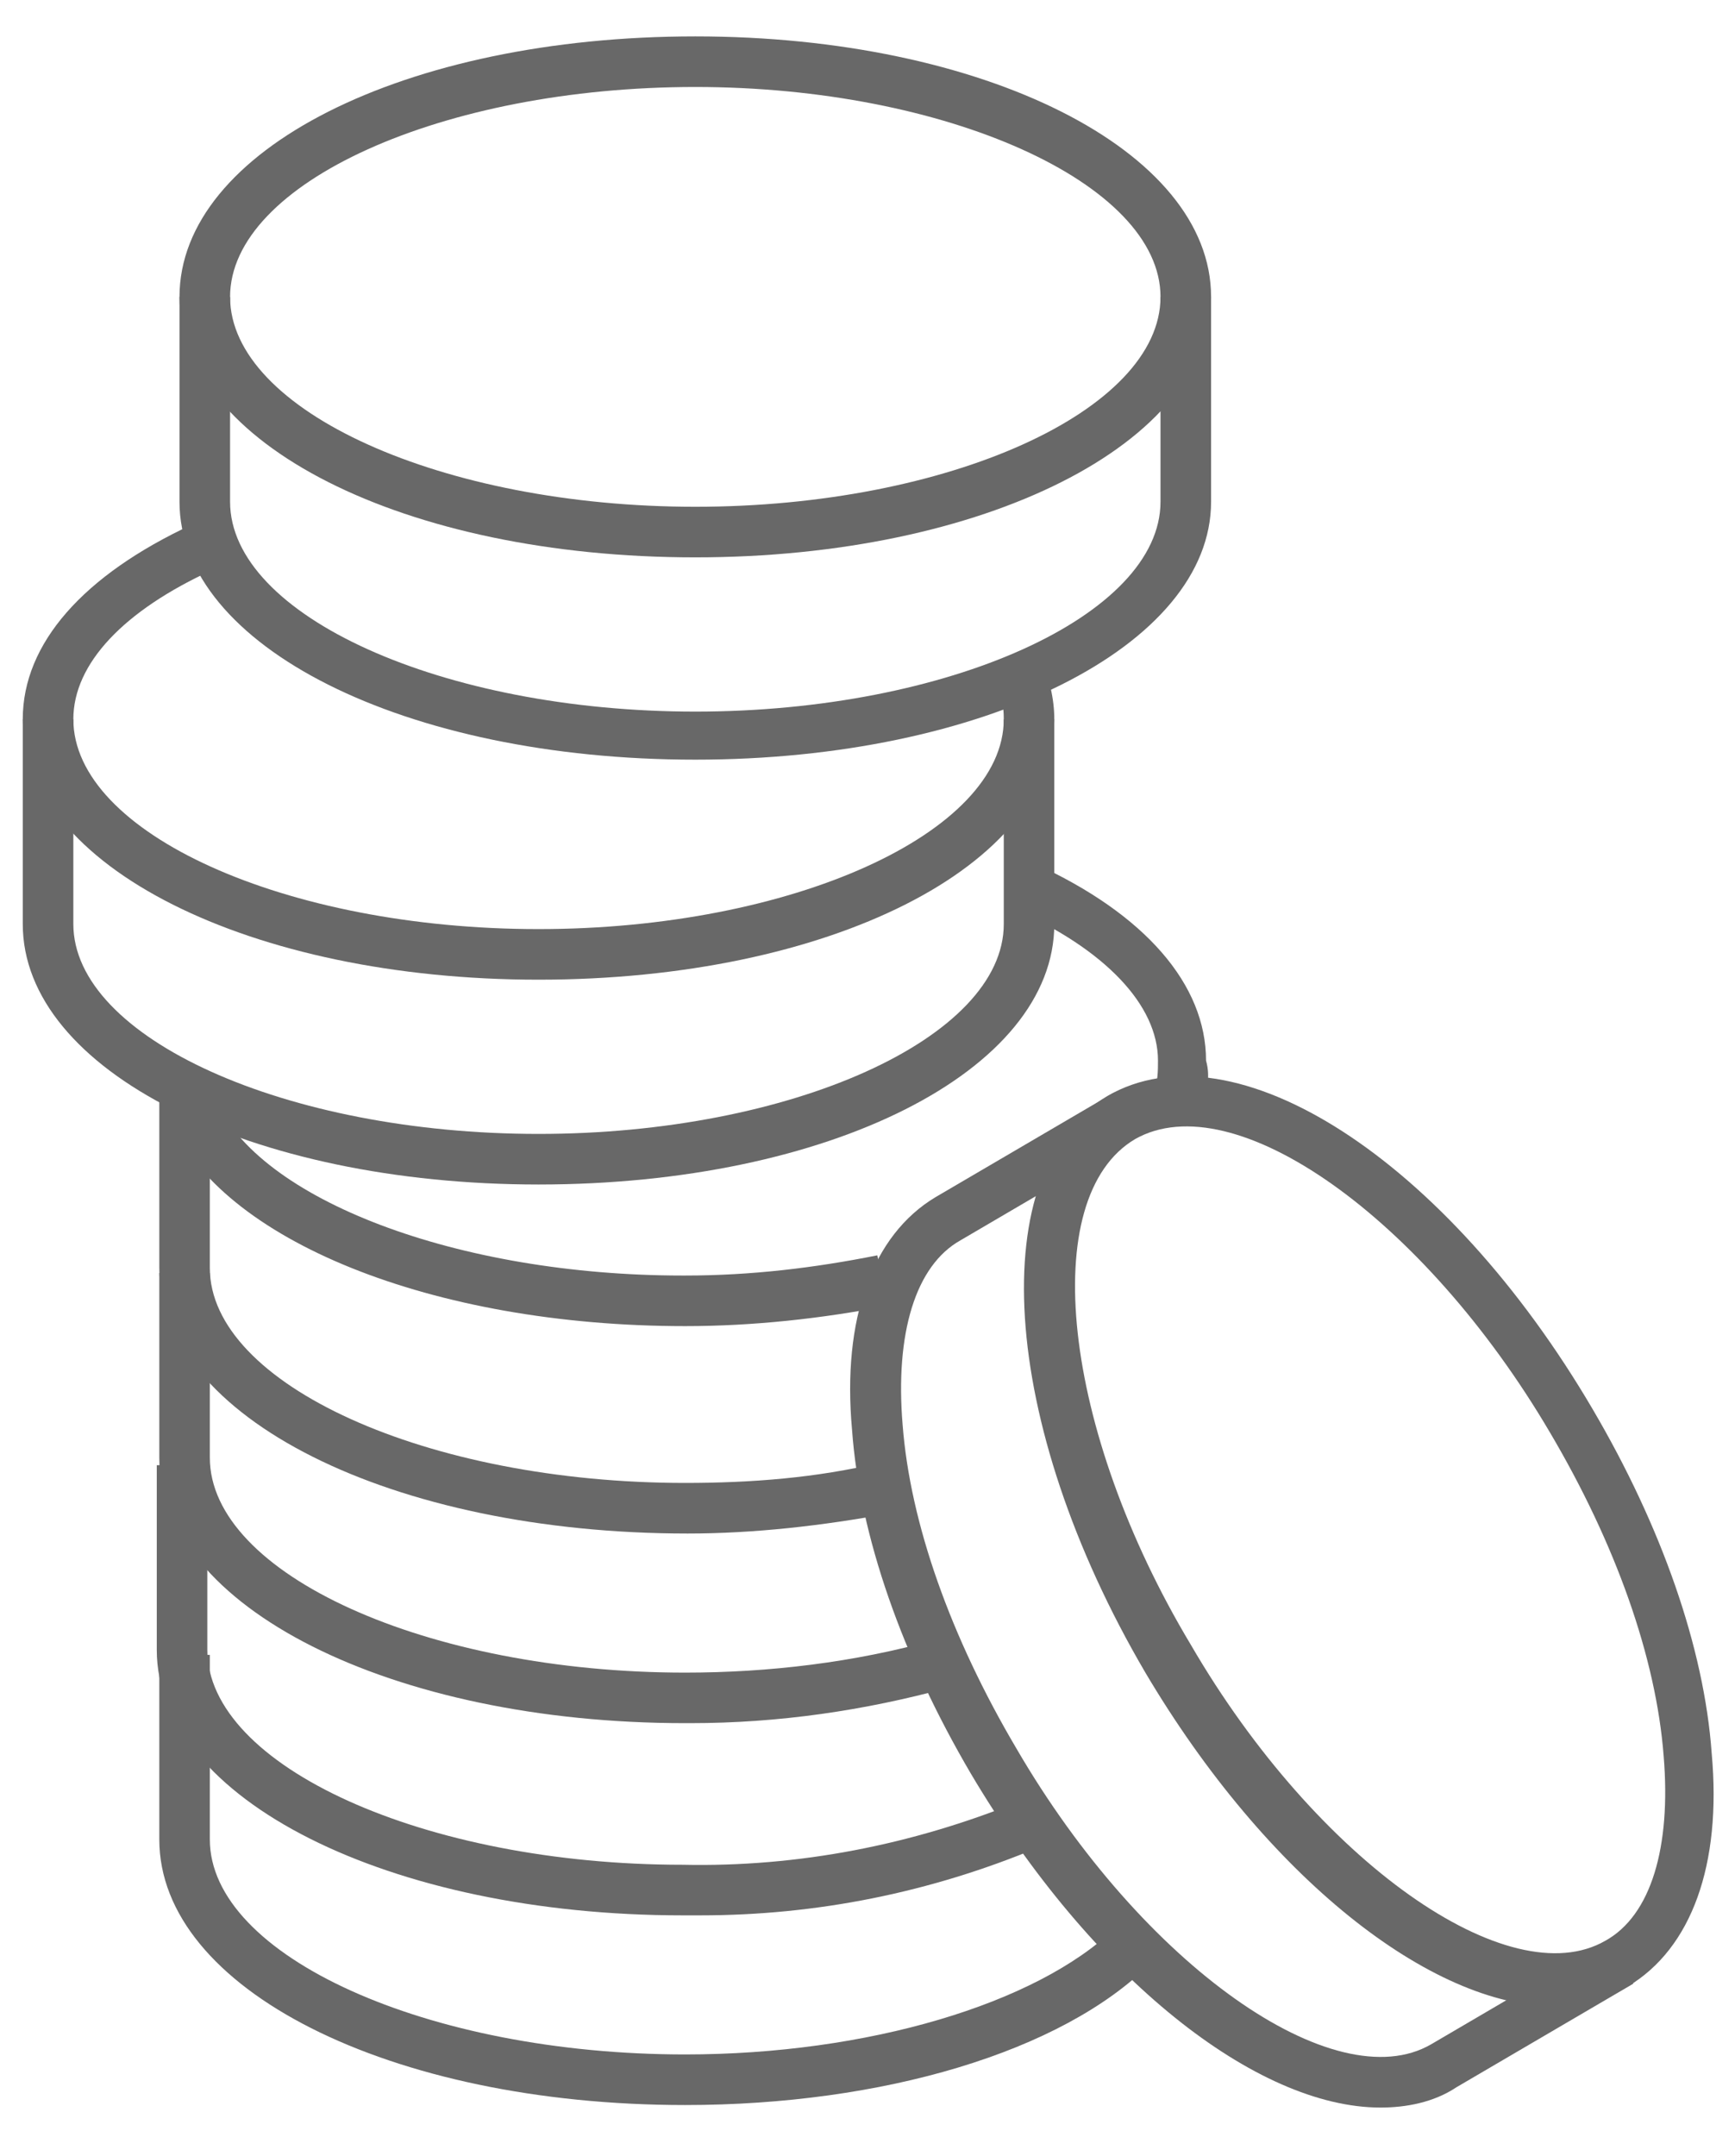 <?xml version="1.0" encoding="UTF-8"?>
<svg width="33px" height="41px" viewBox="0 0 33 41" version="1.1" xmlns="http://www.w3.org/2000/svg" xmlns:xlink="http://www.w3.org/1999/xlink">
    <!-- Generator: Sketch 50 (54983) - http://www.bohemiancoding.com/sketch -->
    <title>Coins</title>
    <desc>Created with Sketch.</desc>
    <defs></defs>
    <g id="Page-1" stroke="none" stroke-width="1" fill="none" fill-rule="evenodd" opacity="0.591">
        <g id="V4---GoodDollar-Mockup-Copy-3" transform="translate(-250, -103)" fill="#000000" fill-rule="nonzero">
            <g id="Coins" transform="translate(250, 103.5)">
                <path d="M22.843,20.631 L21.929,20.294 C22.025,20.102 22.025,19.861 22.025,19.669 C22.025,18.611 21.015,17.553 19.284,16.783 L19.669,15.918 C21.785,16.88 22.939,18.226 22.939,19.669 C23.035,20.005 22.939,20.294 22.843,20.631 Z" id="Shape"></path>
                <path d="M13.032,24.718 C13.032,24.718 13.032,24.718 13.032,24.718 C8.223,24.718 4.184,23.083 3.222,20.775 L4.088,20.39 C4.905,22.314 8.704,23.756 12.984,23.756 C12.984,23.756 12.984,23.756 13.032,23.756 C14.283,23.756 15.485,23.612 16.687,23.372 L16.88,24.333 C15.629,24.574 14.331,24.718 13.032,24.718 Z" id="Shape"></path>
                <path d="M13.08,28.662 C7.454,28.662 3.03,26.449 3.03,23.612 L3.03,20.102 L3.991,20.102 L3.991,23.612 C3.991,25.824 8.127,27.7 13.032,27.7 C14.283,27.7 15.533,27.604 16.735,27.315 L16.928,28.277 C15.629,28.517 14.331,28.662 13.08,28.662 Z" id="Shape"></path>
                <path d="M13.129,32.268 C13.08,32.268 13.032,32.268 13.032,32.268 C7.454,32.268 3.03,30.056 3.03,27.219 L3.03,23.708 L3.991,23.708 L3.991,27.219 C3.991,29.431 8.127,31.307 13.032,31.307 C14.619,31.307 16.254,31.114 17.793,30.681 L18.034,31.595 C16.447,32.028 14.812,32.268 13.129,32.268 Z" id="Shape"></path>
                <path d="M13.321,35.923 C13.225,35.923 13.129,35.923 12.984,35.923 C7.406,35.923 2.982,33.711 2.982,30.874 L2.982,27.363 L3.943,27.363 L3.943,30.874 C3.943,33.086 8.079,34.961 12.984,34.961 C15.196,35.009 17.36,34.577 19.38,33.759 L19.765,34.625 C17.697,35.49 15.533,35.923 13.321,35.923 Z" id="Shape"></path>
                <path d="M13.032,39.53 C7.406,39.53 3.03,37.318 3.03,34.48 L3.03,30.97 L3.991,30.97 L3.991,34.48 C3.991,36.693 8.127,38.568 13.032,38.568 C16.495,38.568 19.717,37.606 21.208,36.164 L21.881,36.837 C20.198,38.52 16.783,39.53 13.032,39.53 Z" id="Shape"></path>
                <path d="M10.243,18.13 C4.761,18.13 0.433,15.966 0.433,13.177 C0.433,11.734 1.587,10.436 3.655,9.474 L4.04,10.339 C2.356,11.109 1.395,12.119 1.395,13.177 C1.395,15.341 5.434,17.168 10.243,17.168 C15.052,17.168 19.092,15.341 19.092,13.177 C19.092,12.888 19.044,12.648 18.899,12.407 L19.765,11.974 C19.957,12.359 20.053,12.792 20.053,13.177 C20.053,15.966 15.773,18.13 10.243,18.13 Z" id="Shape"></path>
                <path d="M10.243,22.025 C4.761,22.025 0.433,19.861 0.433,17.072 L0.433,13.177 L1.395,13.177 L1.395,17.072 C1.395,19.236 5.434,21.063 10.243,21.063 C15.052,21.063 19.092,19.236 19.092,17.072 L19.092,13.177 L20.053,13.177 L20.053,17.072 C20.053,19.861 15.773,22.025 10.243,22.025 Z" id="Shape"></path>
                <path d="M13.225,10.099 C7.694,10.099 3.414,7.935 3.414,5.146 C3.414,2.356 7.694,0.192 13.225,0.192 C18.707,0.192 23.035,2.356 23.035,5.146 C23.035,7.935 18.707,10.099 13.225,10.099 Z M13.225,1.154 C8.416,1.154 4.376,2.982 4.376,5.146 C4.376,7.31 8.416,9.137 13.225,9.137 C18.034,9.137 22.073,7.31 22.073,5.146 C22.073,2.982 17.986,1.154 13.225,1.154 Z" id="Shape"></path>
                <path d="M13.225,13.946 C7.694,13.946 3.414,11.782 3.414,9.041 L3.414,5.146 L4.376,5.146 L4.376,9.041 C4.376,11.205 8.416,13.032 13.225,13.032 C18.034,13.032 22.073,11.205 22.073,9.041 L22.073,5.146 L23.035,5.146 L23.035,9.041 C23.035,11.782 18.707,13.946 13.225,13.946 Z" id="Shape"></path>
                <path d="M29.575,37.654 C27.219,37.654 24.093,35.202 21.785,31.307 C18.995,26.546 18.707,21.737 21.063,20.342 C23.468,18.947 27.507,21.544 30.297,26.305 C31.595,28.517 32.413,30.826 32.557,32.845 C32.749,34.961 32.172,36.548 30.97,37.27 C30.585,37.51 30.104,37.654 29.575,37.654 Z M21.592,21.16 C19.717,22.266 20.198,26.69 22.65,30.778 C25.055,34.913 28.71,37.462 30.537,36.404 C31.403,35.923 31.787,34.625 31.643,32.893 C31.499,31.018 30.729,28.854 29.479,26.738 C27.075,22.65 23.468,20.102 21.592,21.16 Z" id="Shape"></path>
                <path d="M26.257,39.578 C23.901,39.578 20.775,37.125 18.467,33.23 C17.168,31.018 16.351,28.71 16.206,26.69 C16.014,24.574 16.591,22.987 17.793,22.266 L21.16,20.294 L21.64,21.111 L18.274,23.083 C17.409,23.564 17.024,24.862 17.168,26.594 C17.312,28.469 18.082,30.633 19.332,32.749 C21.737,36.885 25.391,39.434 27.219,38.376 L30.585,36.404 L31.066,37.222 L27.7,39.193 C27.267,39.482 26.738,39.578 26.257,39.578 Z" id="Shape"></path>
            </g>
        </g>
    </g>
</svg>